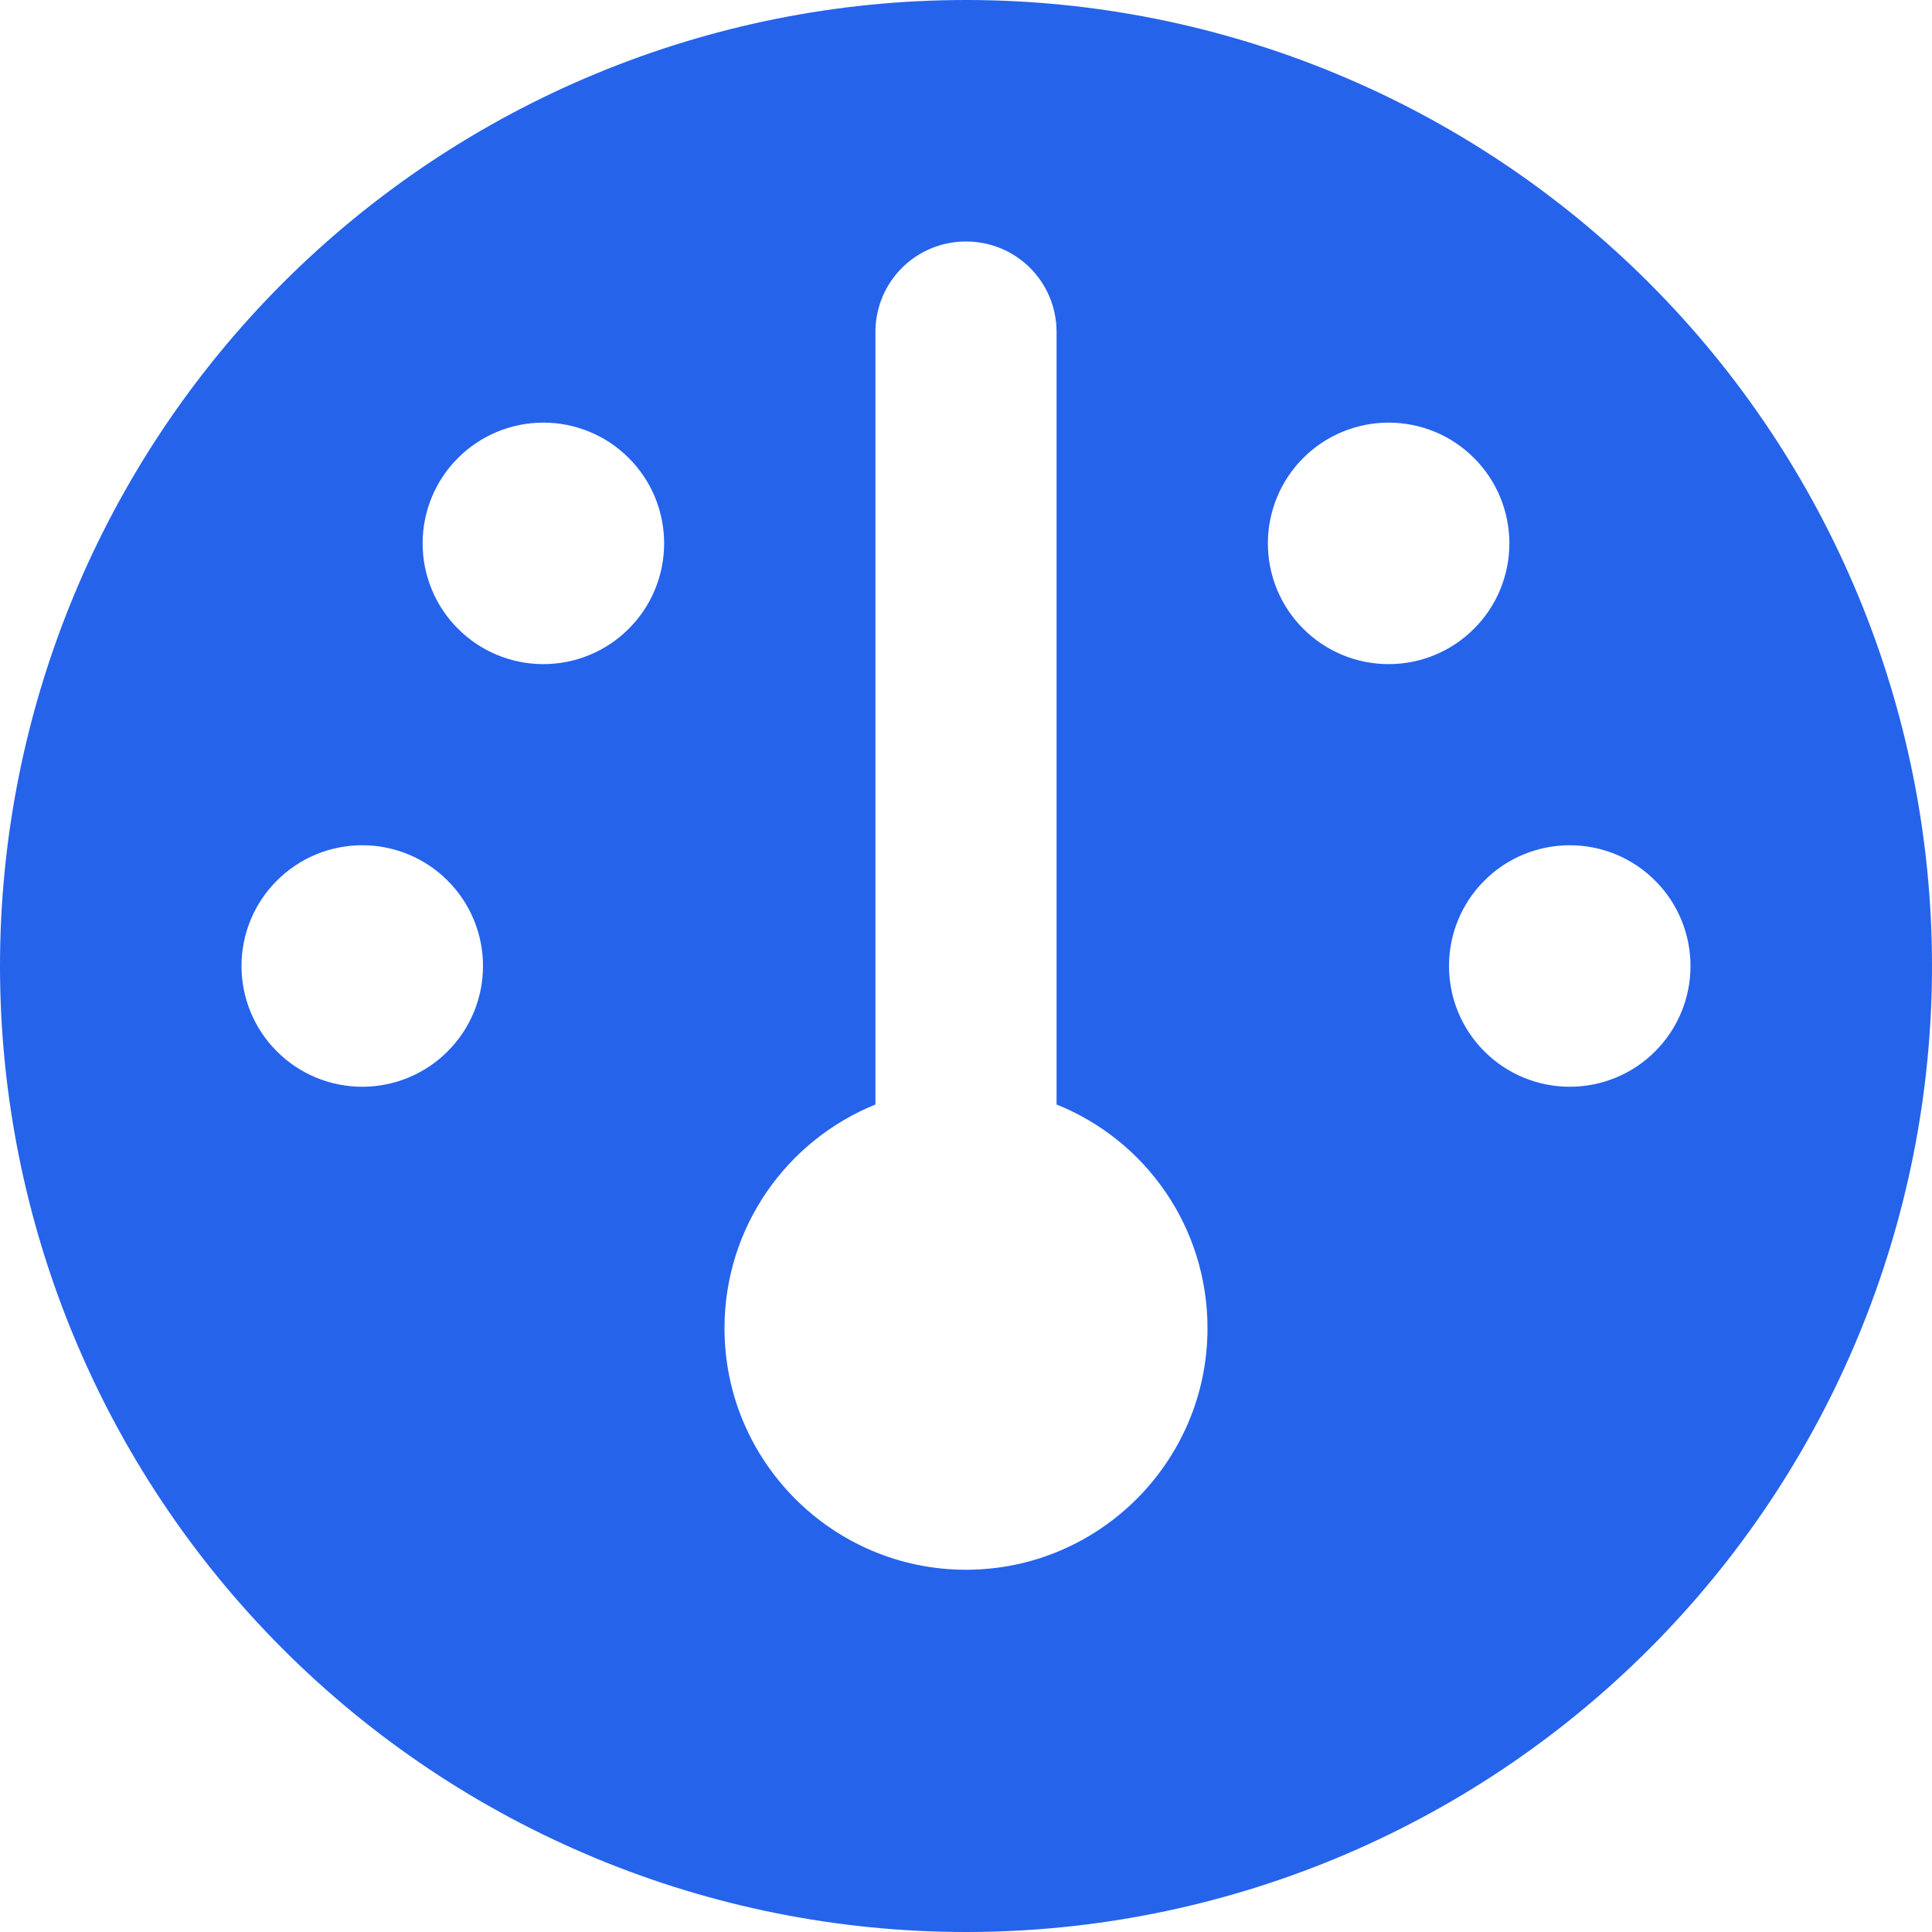 <svg width="16" height="16" viewBox="0 0 16 16" fill="none" xmlns="http://www.w3.org/2000/svg">
<g clip-path="url(#clip0_3_1608)">
<path d="M0 8C0 5.878 0.843 3.843 2.343 2.343C3.843 0.843 5.878 0 8 0C10.122 0 12.157 0.843 13.657 2.343C15.157 3.843 16 5.878 16 8C16 10.122 15.157 12.157 13.657 13.657C12.157 15.157 10.122 16 8 16C5.878 16 3.843 15.157 2.343 13.657C0.843 12.157 0 10.122 0 8ZM10 11C10 10.159 9.484 9.441 8.75 9.147V2.75C8.75 2.334 8.416 2 8 2C7.584 2 7.25 2.334 7.25 2.75V9.147C6.516 9.444 6 10.162 6 11C6 12.103 6.897 13 8 13C9.103 13 10 12.103 10 11ZM4.5 5.5C4.765 5.5 5.02 5.395 5.207 5.207C5.395 5.02 5.5 4.765 5.5 4.5C5.5 4.235 5.395 3.98 5.207 3.793C5.02 3.605 4.765 3.5 4.5 3.5C4.235 3.5 3.98 3.605 3.793 3.793C3.605 3.98 3.5 4.235 3.5 4.5C3.5 4.765 3.605 5.02 3.793 5.207C3.98 5.395 4.235 5.5 4.5 5.5ZM4 8C4 7.735 3.895 7.48 3.707 7.293C3.52 7.105 3.265 7 3 7C2.735 7 2.48 7.105 2.293 7.293C2.105 7.48 2 7.735 2 8C2 8.265 2.105 8.52 2.293 8.707C2.48 8.895 2.735 9 3 9C3.265 9 3.52 8.895 3.707 8.707C3.895 8.52 4 8.265 4 8ZM13 9C13.265 9 13.52 8.895 13.707 8.707C13.895 8.52 14 8.265 14 8C14 7.735 13.895 7.48 13.707 7.293C13.52 7.105 13.265 7 13 7C12.735 7 12.48 7.105 12.293 7.293C12.105 7.48 12 7.735 12 8C12 8.265 12.105 8.52 12.293 8.707C12.48 8.895 12.735 9 13 9ZM12.5 4.5C12.5 4.235 12.395 3.98 12.207 3.793C12.02 3.605 11.765 3.5 11.5 3.5C11.235 3.5 10.98 3.605 10.793 3.793C10.605 3.98 10.5 4.235 10.5 4.5C10.5 4.765 10.605 5.02 10.793 5.207C10.98 5.395 11.235 5.5 11.5 5.5C11.765 5.5 12.02 5.395 12.207 5.207C12.395 5.02 12.5 4.765 12.5 4.5Z" fill="#2563EB"/>
</g>
<defs>
<clipPath id="clip0_3_1608">
<path d="M0 0H16V16H0V0Z" fill="white"/>
</clipPath>
</defs>
</svg>
